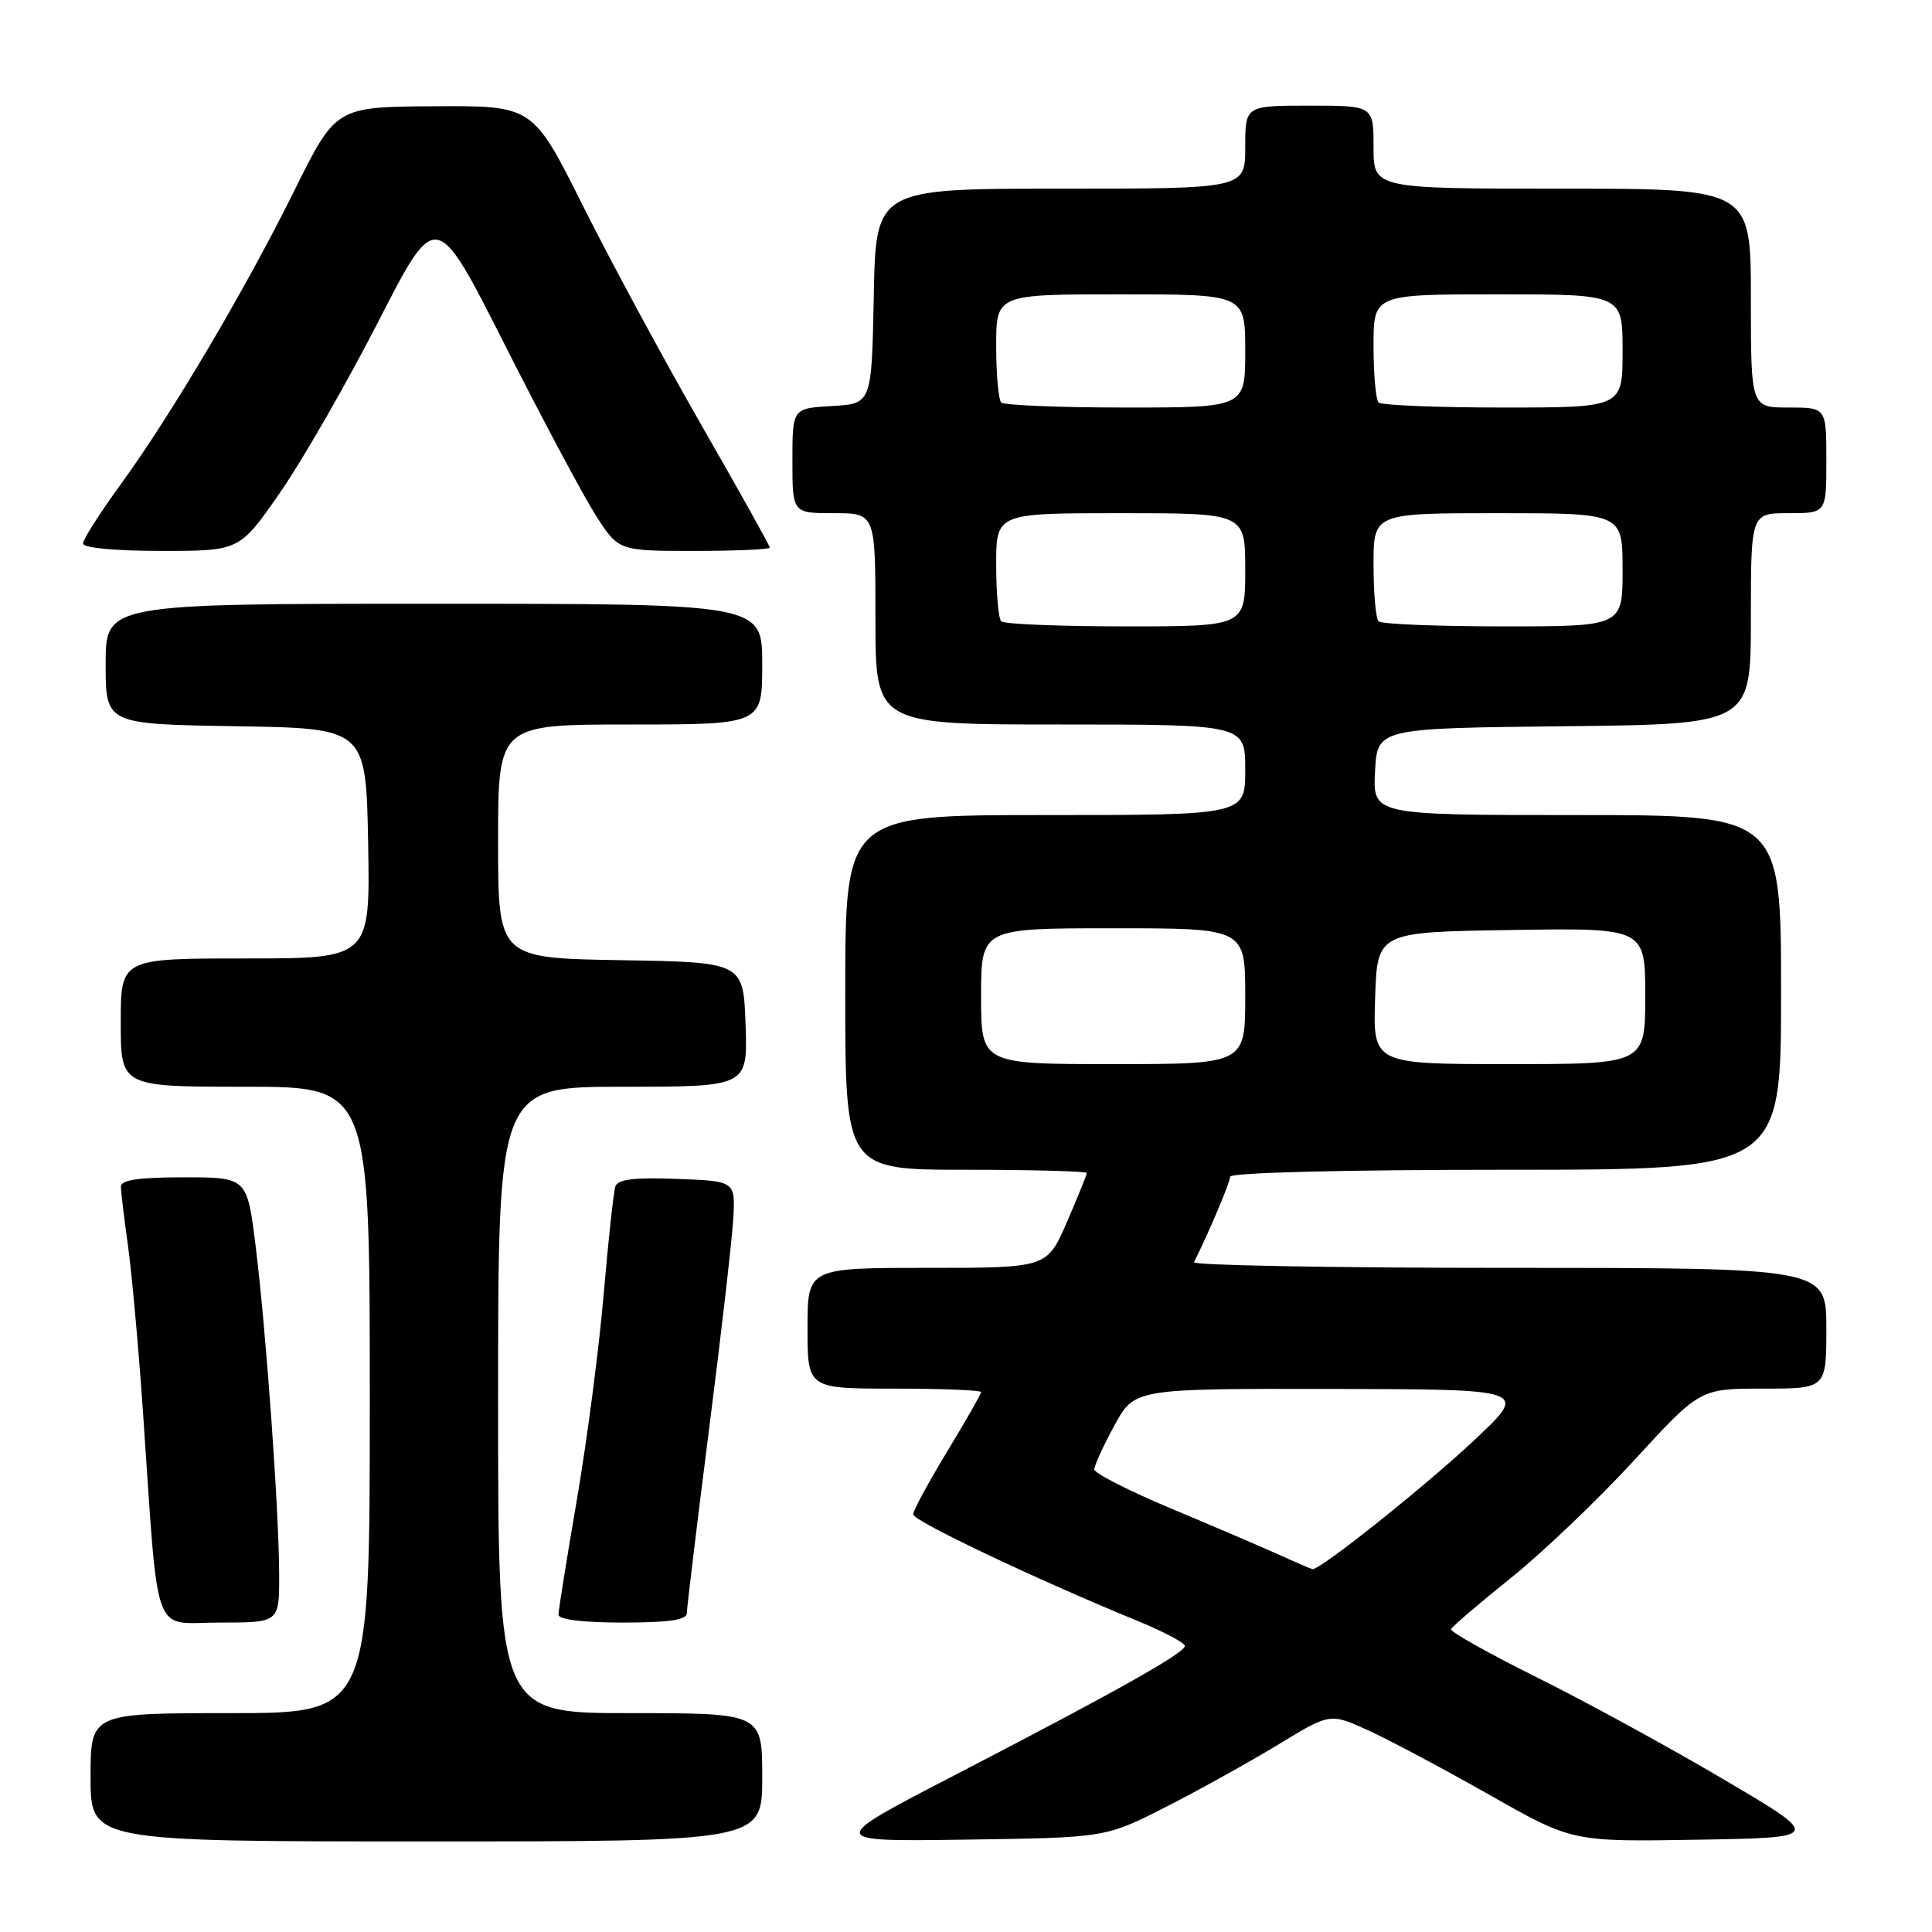 <?xml version="1.0" encoding="UTF-8" standalone="no"?>
<!DOCTYPE svg PUBLIC "-//W3C//DTD SVG 1.1//EN" "http://www.w3.org/Graphics/SVG/1.1/DTD/svg11.dtd" >
<svg xmlns="http://www.w3.org/2000/svg" xmlns:xlink="http://www.w3.org/1999/xlink" version="1.1" viewBox="0 0 256 256">
 <g >
 <path fill="currentColor"
d=" M 101.00 235.50 C 101.00 227.00 101.00 227.00 83.50 227.00 C 66.00 227.00 66.00 227.00 66.00 185.50 C 66.00 144.00 66.00 144.00 82.54 144.00 C 99.08 144.00 99.08 144.00 98.79 135.75 C 98.50 127.50 98.50 127.50 82.25 127.23 C 66.00 126.95 66.00 126.95 66.00 111.48 C 66.00 96.00 66.00 96.00 83.50 96.00 C 101.00 96.00 101.00 96.00 101.00 88.00 C 101.00 80.00 101.00 80.00 57.50 80.00 C 14.00 80.00 14.00 80.00 14.00 87.98 C 14.00 95.95 14.00 95.95 31.25 96.23 C 48.50 96.50 48.50 96.50 48.78 111.75 C 49.05 127.00 49.05 127.00 32.53 127.00 C 16.00 127.00 16.00 127.00 16.00 135.50 C 16.00 144.00 16.00 144.00 32.50 144.00 C 49.00 144.00 49.00 144.00 49.00 185.50 C 49.00 227.00 49.00 227.00 30.50 227.00 C 12.00 227.00 12.00 227.00 12.00 235.50 C 12.00 244.00 12.00 244.00 56.50 244.00 C 101.00 244.00 101.00 244.00 101.00 235.50 Z  M 154.50 239.42 C 158.90 237.18 165.59 233.46 169.38 231.16 C 176.25 226.97 176.25 226.97 181.38 229.32 C 184.19 230.61 191.41 234.45 197.42 237.86 C 208.33 244.05 208.33 244.05 224.92 243.77 C 241.50 243.50 241.50 243.50 228.36 235.76 C 221.14 231.50 210.01 225.42 203.64 222.26 C 197.26 219.09 192.15 216.22 192.27 215.88 C 192.40 215.54 195.95 212.50 200.16 209.12 C 204.38 205.74 211.75 198.71 216.54 193.49 C 225.25 184.00 225.25 184.00 233.62 184.00 C 242.00 184.00 242.00 184.00 242.00 176.00 C 242.00 168.00 242.00 168.00 199.92 168.00 C 176.77 168.00 158.00 167.66 158.21 167.25 C 160.16 163.36 163.00 156.65 163.00 155.92 C 163.00 155.38 178.03 155.00 199.50 155.00 C 236.00 155.00 236.00 155.00 236.00 131.50 C 236.00 108.00 236.00 108.00 208.95 108.00 C 181.90 108.00 181.90 108.00 182.20 102.25 C 182.50 96.50 182.50 96.50 207.25 96.23 C 232.00 95.97 232.00 95.97 232.00 81.98 C 232.00 68.00 232.00 68.00 237.00 68.00 C 242.00 68.00 242.00 68.00 242.00 61.00 C 242.00 54.00 242.00 54.00 237.00 54.00 C 232.00 54.00 232.00 54.00 232.00 39.50 C 232.00 25.00 232.00 25.00 207.00 25.00 C 182.00 25.00 182.00 25.00 182.00 19.50 C 182.00 14.00 182.00 14.00 173.50 14.00 C 165.00 14.00 165.00 14.00 165.00 19.50 C 165.00 25.00 165.00 25.00 140.53 25.00 C 116.05 25.00 116.05 25.00 115.78 39.25 C 115.50 53.50 115.50 53.50 110.25 53.80 C 105.00 54.10 105.00 54.10 105.00 61.05 C 105.00 68.00 105.00 68.00 110.50 68.00 C 116.00 68.00 116.00 68.00 116.00 82.00 C 116.00 96.00 116.00 96.00 140.50 96.00 C 165.00 96.00 165.00 96.00 165.00 102.00 C 165.00 108.00 165.00 108.00 138.50 108.00 C 112.00 108.00 112.00 108.00 112.00 131.50 C 112.00 155.00 112.00 155.00 128.00 155.00 C 136.80 155.00 144.00 155.20 144.00 155.43 C 144.00 155.67 142.82 158.60 141.37 161.93 C 138.74 168.00 138.74 168.00 122.87 168.00 C 107.00 168.00 107.00 168.00 107.00 176.00 C 107.00 184.00 107.00 184.00 118.50 184.00 C 124.83 184.00 130.00 184.21 130.00 184.46 C 130.00 184.72 127.97 188.26 125.50 192.34 C 123.03 196.42 121.00 200.16 121.00 200.66 C 121.00 201.53 137.21 209.23 150.71 214.77 C 154.17 216.19 157.00 217.69 157.00 218.09 C 157.00 219.03 147.93 224.12 126.50 235.22 C 109.50 244.02 109.50 244.02 128.00 243.76 C 146.50 243.50 146.50 243.50 154.50 239.42 Z  M 36.99 208.75 C 36.98 200.36 35.29 176.68 33.89 165.25 C 32.75 156.00 32.75 156.00 24.38 156.00 C 18.33 156.00 16.01 156.35 16.02 157.25 C 16.03 157.94 16.45 161.43 16.95 165.00 C 17.45 168.57 18.35 178.47 18.94 187.00 C 21.07 217.88 20.03 215.00 29.08 215.00 C 37.00 215.00 37.00 215.00 36.99 208.75 Z  M 91.01 213.75 C 91.01 213.06 92.33 202.15 93.94 189.50 C 95.56 176.85 97.00 164.25 97.16 161.50 C 97.44 156.50 97.44 156.50 89.70 156.21 C 84.06 155.99 81.85 156.26 81.54 157.21 C 81.30 157.92 80.60 164.35 79.99 171.50 C 79.38 178.65 77.78 190.90 76.44 198.71 C 75.10 206.53 74.00 213.39 74.00 213.96 C 74.00 214.60 77.30 215.00 82.50 215.00 C 88.63 215.00 91.00 214.65 91.01 213.75 Z  M 37.12 65.25 C 40.08 60.99 45.93 50.79 50.14 42.59 C 57.78 27.67 57.78 27.67 66.84 45.59 C 71.82 55.44 77.26 65.64 78.92 68.25 C 81.96 73.00 81.96 73.00 91.98 73.00 C 97.49 73.00 102.00 72.80 102.00 72.56 C 102.00 72.31 97.92 65.00 92.93 56.31 C 87.94 47.61 80.88 34.54 77.23 27.25 C 70.61 14.00 70.61 14.00 57.55 14.08 C 44.50 14.16 44.50 14.16 39.00 25.26 C 32.44 38.49 22.73 54.92 15.93 64.27 C 13.22 68.00 11.00 71.48 11.00 72.02 C 11.00 72.60 15.28 73.00 21.38 73.00 C 31.75 73.00 31.75 73.00 37.12 65.25 Z  M 169.50 206.02 C 167.30 205.03 160.89 202.28 155.25 199.92 C 149.61 197.56 145.00 195.21 145.00 194.70 C 145.00 194.19 146.20 191.57 147.66 188.89 C 150.32 184.00 150.32 184.00 176.41 184.04 C 202.50 184.09 202.50 184.09 195.50 190.69 C 189.01 196.81 174.85 208.11 173.91 207.92 C 173.68 207.87 171.70 207.02 169.50 206.02 Z  M 130.00 132.00 C 130.00 123.00 130.00 123.00 147.50 123.00 C 165.00 123.00 165.00 123.00 165.00 132.00 C 165.00 141.00 165.00 141.00 147.50 141.00 C 130.00 141.00 130.00 141.00 130.00 132.00 Z  M 182.21 132.25 C 182.50 123.50 182.50 123.50 200.25 123.23 C 218.00 122.95 218.00 122.95 218.00 131.98 C 218.00 141.00 218.00 141.00 199.96 141.00 C 181.92 141.00 181.92 141.00 182.21 132.25 Z  M 132.67 82.33 C 132.30 81.97 132.00 78.59 132.00 74.83 C 132.00 68.00 132.00 68.00 148.50 68.00 C 165.00 68.00 165.00 68.00 165.00 75.50 C 165.00 83.00 165.00 83.00 149.17 83.00 C 140.46 83.00 133.03 82.70 132.67 82.33 Z  M 182.67 82.33 C 182.30 81.97 182.00 78.59 182.00 74.83 C 182.00 68.00 182.00 68.00 198.50 68.00 C 215.00 68.00 215.00 68.00 215.00 75.50 C 215.00 83.00 215.00 83.00 199.17 83.00 C 190.46 83.00 183.03 82.70 182.67 82.33 Z  M 132.67 53.33 C 132.30 52.97 132.00 49.59 132.00 45.83 C 132.00 39.00 132.00 39.00 148.50 39.00 C 165.00 39.00 165.00 39.00 165.00 46.50 C 165.00 54.00 165.00 54.00 149.17 54.00 C 140.46 54.00 133.03 53.70 132.67 53.33 Z  M 182.67 53.33 C 182.30 52.97 182.00 49.59 182.00 45.83 C 182.00 39.00 182.00 39.00 198.50 39.00 C 215.00 39.00 215.00 39.00 215.00 46.50 C 215.00 54.00 215.00 54.00 199.17 54.00 C 190.46 54.00 183.03 53.70 182.67 53.33 Z "/>
</g>
</svg>